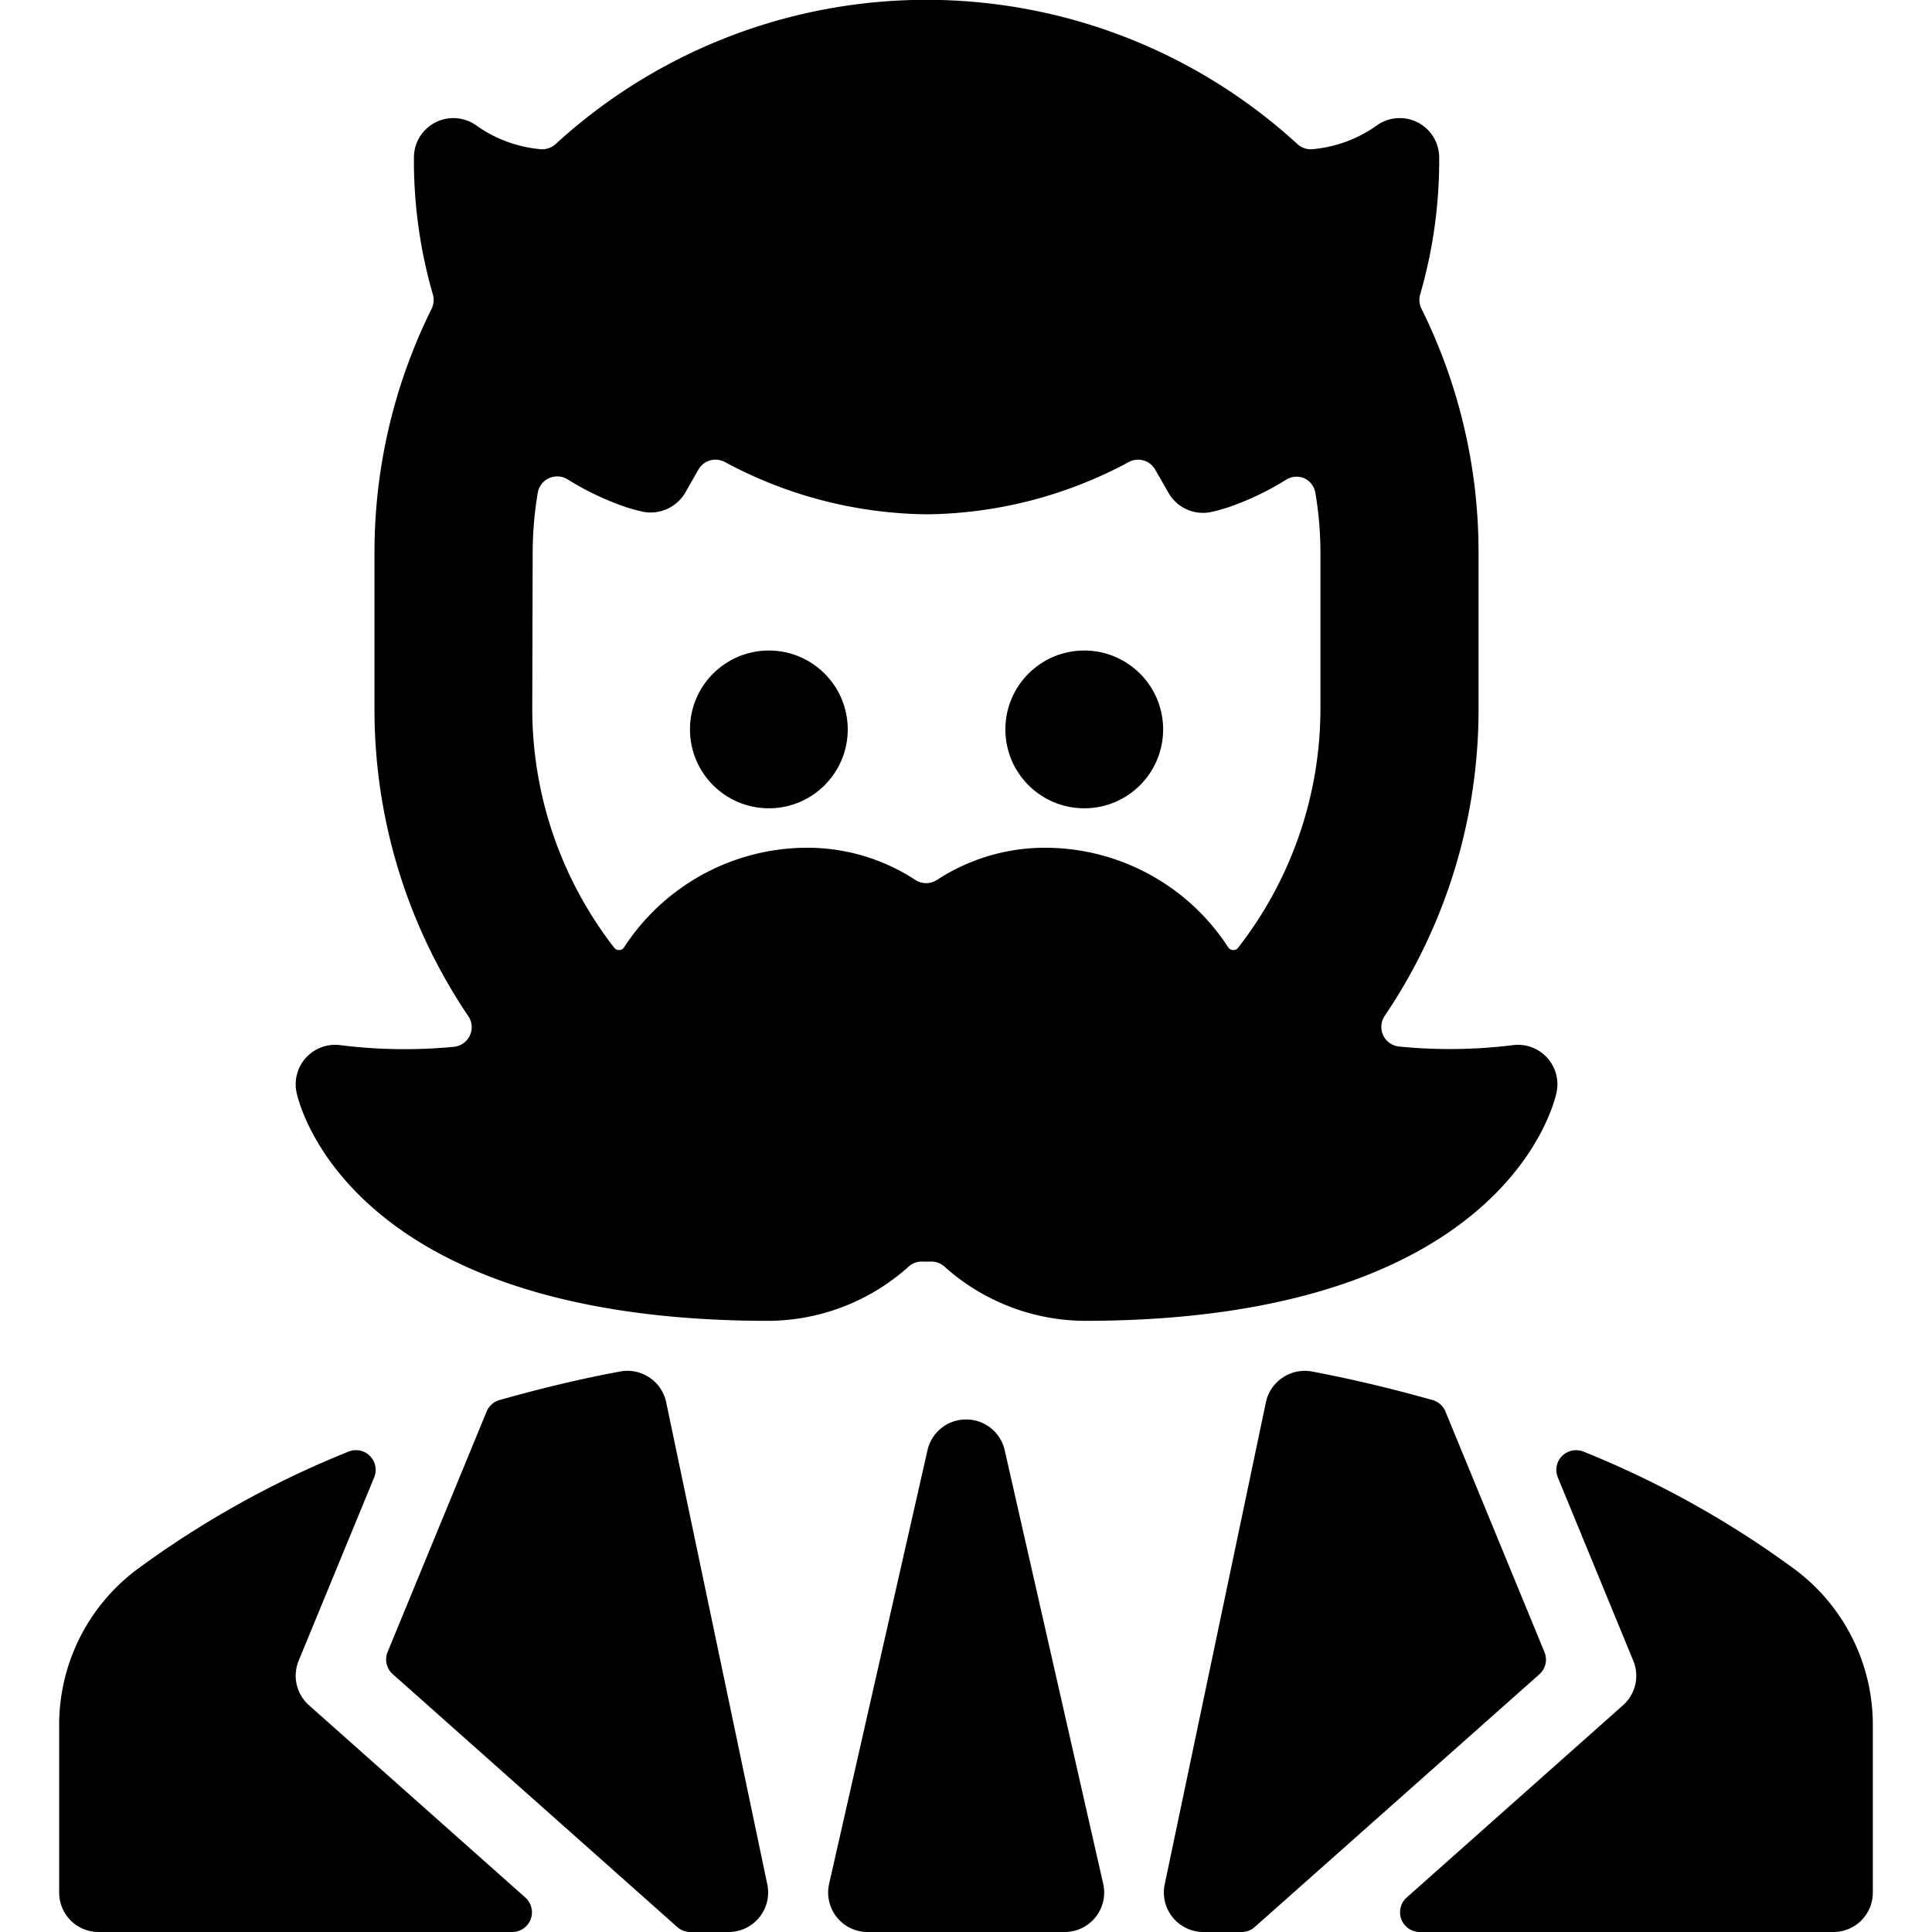 <svg xmlns="http://www.w3.org/2000/svg" viewBox="0 0 24 24"><title>vintage-man-moustache-3</title><path d="M4.217,12.982a.49.49,0,0,0-.534.584c.023.115.629,2.842,5.868,2.842a2.626,2.626,0,0,0,1.739-.676.243.243,0,0,1,.175-.06h.091a.242.242,0,0,1,.174.06,2.63,2.63,0,0,0,1.739.676c5.24,0,5.845-2.727,5.868-2.842a.49.49,0,0,0-.534-.584A6.348,6.348,0,0,1,17.377,13a.245.245,0,0,1-.176-.38,6.793,6.793,0,0,0,1.166-3.808V6.857a6.8,6.8,0,0,0-.709-3.022.244.244,0,0,1-.016-.178,5.98,5.98,0,0,0,.236-1.7.49.49,0,0,0-.784-.392,1.628,1.628,0,0,1-.777.287.246.246,0,0,1-.2-.062,6.819,6.819,0,0,0-9.215,0,.25.25,0,0,1-.2.062,1.625,1.625,0,0,1-.776-.287.49.49,0,0,0-.784.392,5.981,5.981,0,0,0,.235,1.7.249.249,0,0,1-.015.178,6.8,6.8,0,0,0-.71,3.022V8.816a6.8,6.8,0,0,0,1.166,3.808.243.243,0,0,1,.019.239.246.246,0,0,1-.2.141A6.408,6.408,0,0,1,4.217,12.982Zm2.4-6.125a4.553,4.553,0,0,1,.063-.734.245.245,0,0,1,.371-.168,3.45,3.45,0,0,0,.582.292,2.217,2.217,0,0,0,.357.111.5.5,0,0,0,.522-.237l.164-.288A.245.245,0,0,1,9,5.737a5.4,5.4,0,0,0,2.513.652,5.4,5.4,0,0,0,2.514-.652.244.244,0,0,1,.325.1l.165.288a.494.494,0,0,0,.521.237,2.242,2.242,0,0,0,.358-.111,3.483,3.483,0,0,0,.581-.292A.246.246,0,0,1,16.2,5.94a.243.243,0,0,1,.14.183,4.442,4.442,0,0,1,.063.734V8.816a4.834,4.834,0,0,1-1.022,2.956.073.073,0,0,1-.059.03.077.077,0,0,1-.06-.027,2.715,2.715,0,0,0-2.287-1.244,2.451,2.451,0,0,0-1.336.4.246.246,0,0,1-.268,0,2.45,2.45,0,0,0-1.335-.4,2.716,2.716,0,0,0-2.288,1.244.077.077,0,0,1-.06.027.073.073,0,0,1-.059-.03A4.84,4.84,0,0,1,6.612,8.816Z"/><path d="M12,17.633a.49.49,0,0,0-.478.381L10.3,23.4a.49.49,0,0,0,.478.6h2.448a.49.49,0,0,0,.478-.6l-1.224-5.388A.49.49,0,0,0,12,17.633Z"/><path d="M7.705,17.037c-.541.1-1.033.224-1.5.355a.245.245,0,0,0-.16.143L4.815,20.521a.244.244,0,0,0,.064.276l3.534,3.141A.243.243,0,0,0,8.575,24h.478a.491.491,0,0,0,.479-.59L8.275,17.417A.492.492,0,0,0,7.705,17.037Z"/><path d="M.735,21.448V23.51a.489.489,0,0,0,.489.49H6.363a.245.245,0,0,0,.163-.428L3.838,21.183a.491.491,0,0,1-.128-.553l.938-2.277a.245.245,0,0,0-.32-.32,11.924,11.924,0,0,0-2.646,1.478A2.409,2.409,0,0,0,.735,21.448Z"/><path d="M19.185,20.521l-1.229-2.986a.245.245,0,0,0-.16-.143c-.468-.131-.96-.253-1.5-.355a.494.494,0,0,0-.57.38L14.468,23.41a.491.491,0,0,0,.479.59h.478a.243.243,0,0,0,.162-.062L19.121,20.8A.244.244,0,0,0,19.185,20.521Z"/><path d="M17.474,23.572a.245.245,0,0,0,.163.428h5.139a.489.489,0,0,0,.489-.49V21.448a2.41,2.41,0,0,0-.948-1.937,11.945,11.945,0,0,0-2.645-1.478.249.249,0,0,0-.267.053.245.245,0,0,0-.053.267l.937,2.277a.489.489,0,0,1-.127.553Z"/><circle cx="13.469" cy="9.061" r="0.98"/><circle cx="9.551" cy="9.061" r="0.98"/></svg>